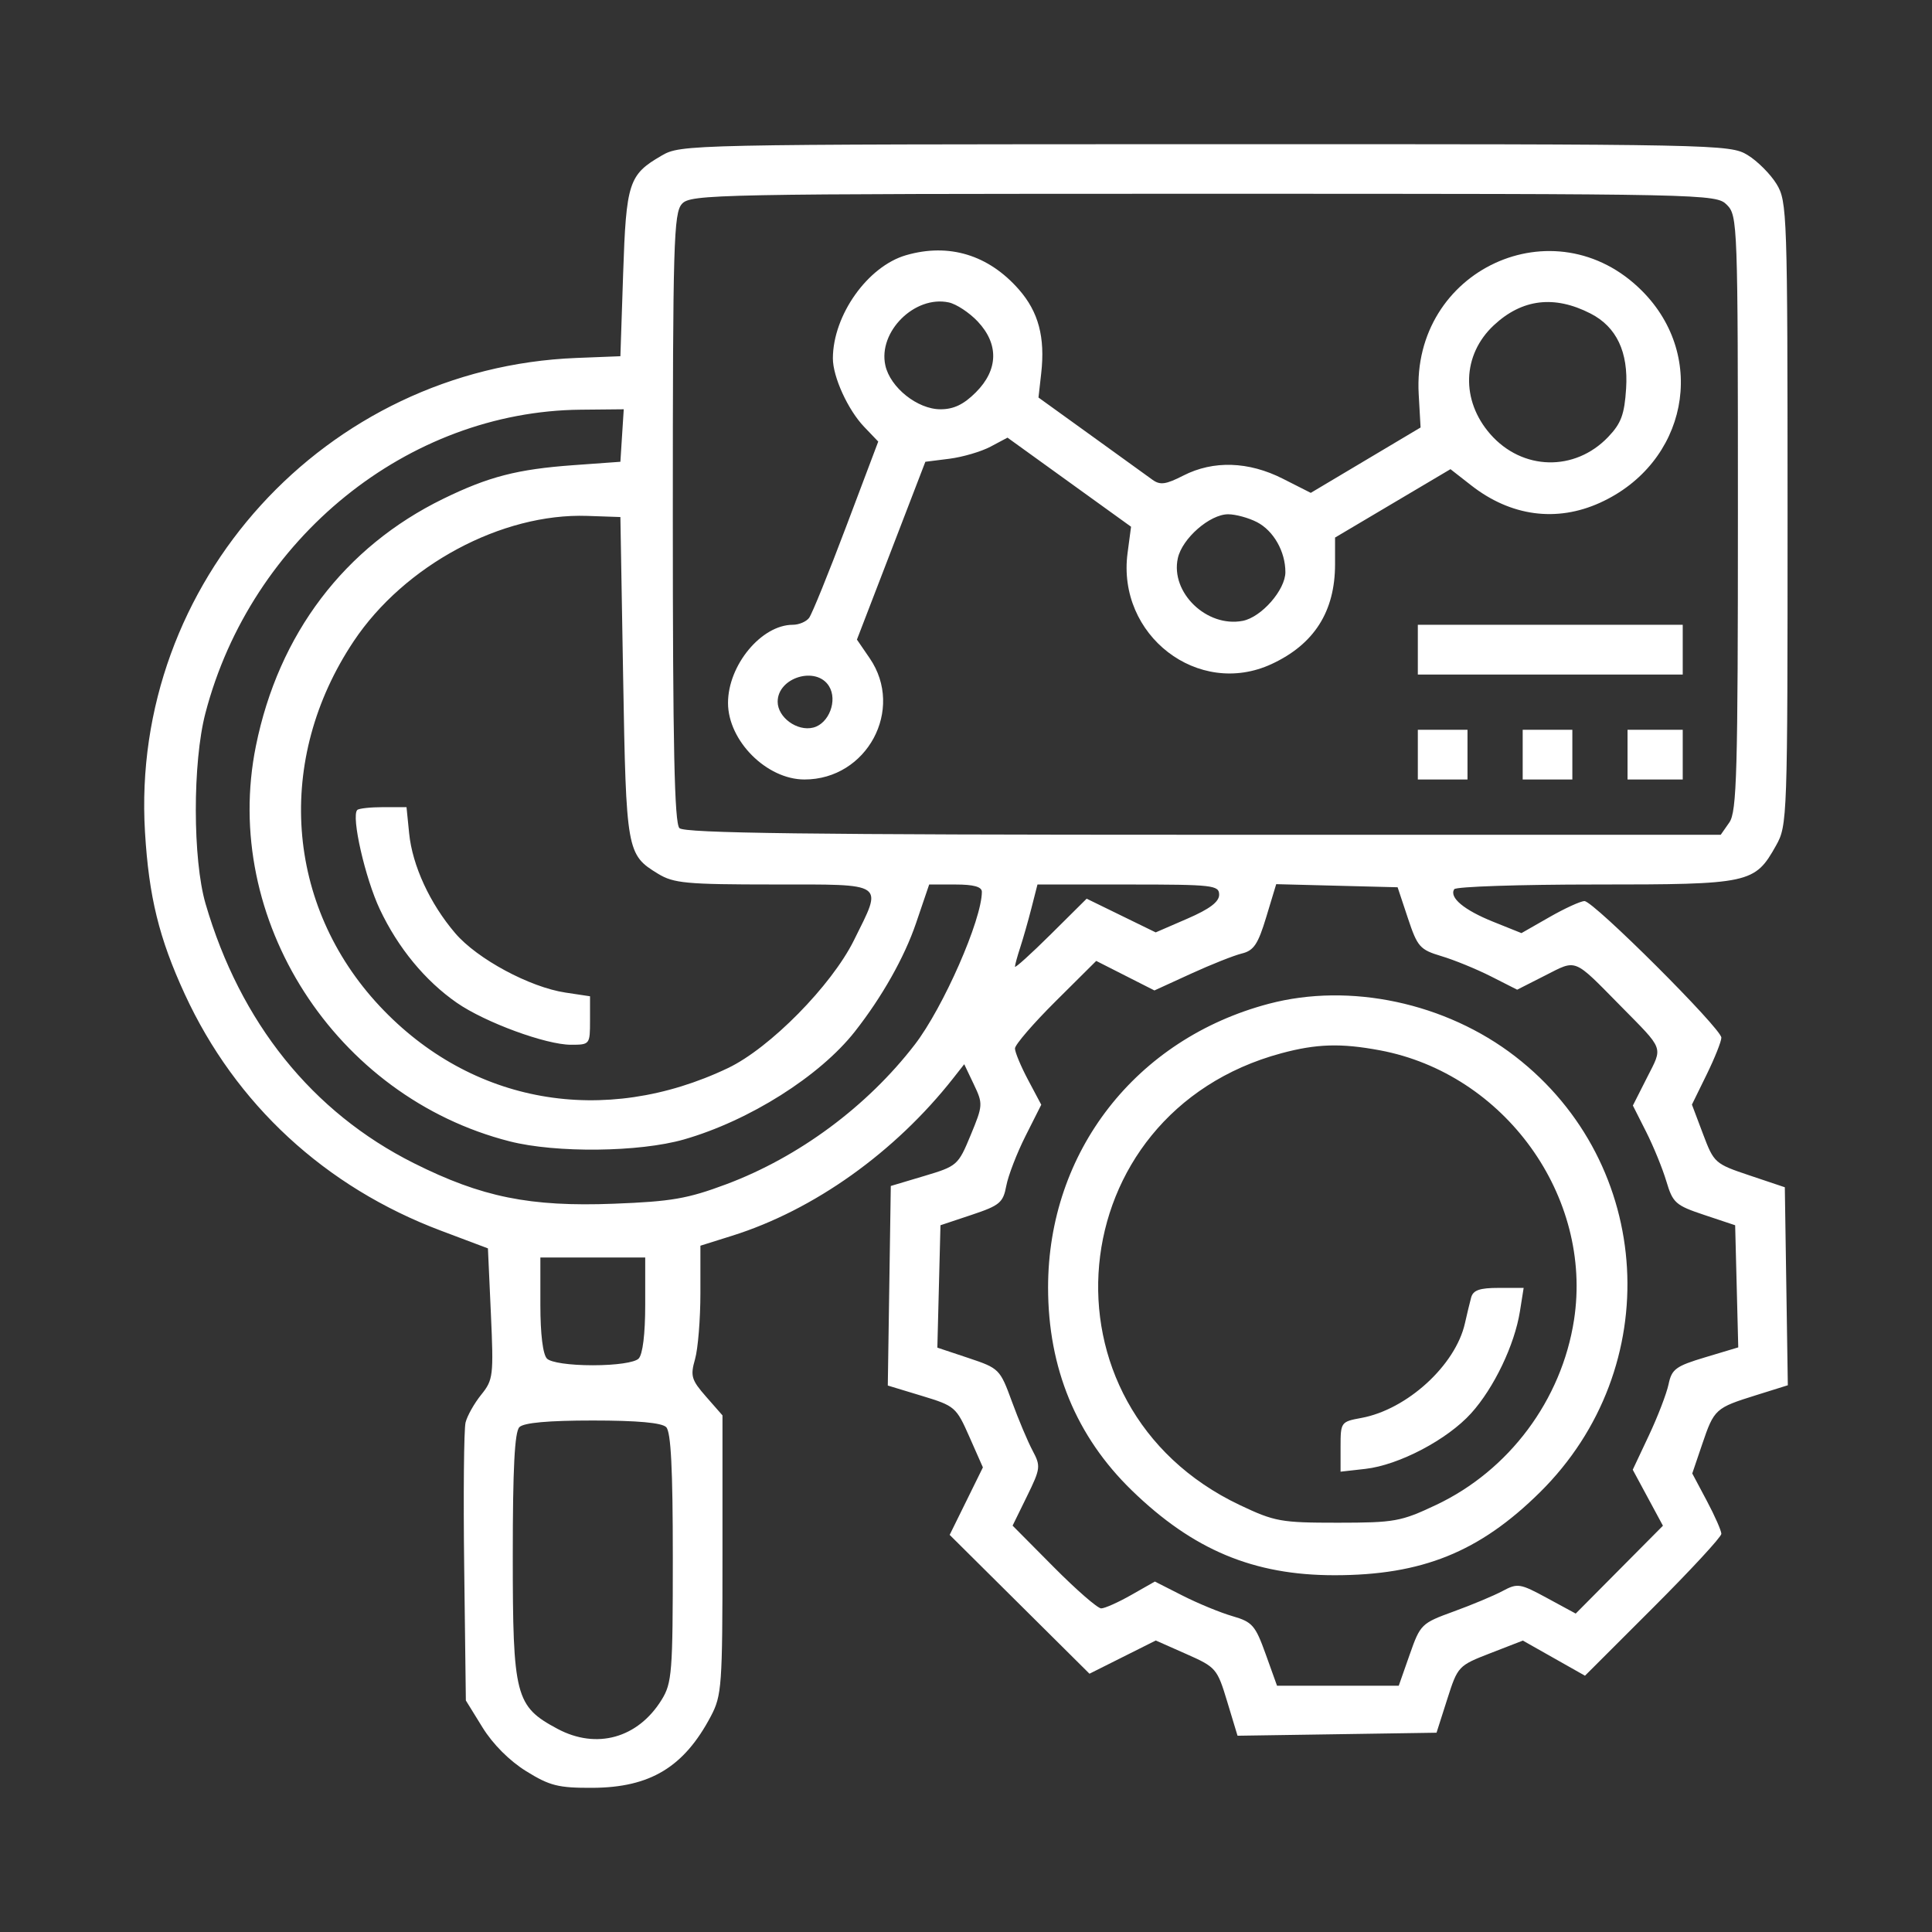 <svg width="134" height="134" viewBox="0 0 134 134" fill="none" xmlns="http://www.w3.org/2000/svg">
<rect x="0" y="0" width="134" height="134" fill="#333333" stroke="none"/>
<path fill-rule="evenodd" clip-rule="evenodd" d="M45.874 10.801C43.607 12.118 43.431 12.66 43.22 18.978L43.029 24.707L39.983 24.827C22.568 25.513 9.018 40.401 10.056 57.707C10.325 62.199 11.032 65.078 12.816 68.952C16.337 76.595 22.553 82.334 30.589 85.36L33.842 86.585L34.047 91.118C34.241 95.423 34.208 95.704 33.377 96.733C32.896 97.329 32.407 98.196 32.291 98.659C32.175 99.122 32.132 103.651 32.196 108.722L32.311 117.942L33.469 119.816C34.187 120.977 35.342 122.133 36.502 122.851C38.133 123.861 38.726 124.01 41.085 124C45.094 123.983 47.441 122.565 49.304 119.034C50.062 117.598 50.11 116.929 50.11 107.837V98.168L48.972 96.87C47.953 95.707 47.873 95.437 48.206 94.272C48.411 93.557 48.579 91.493 48.579 89.686V86.4L50.78 85.709C56.458 83.926 62.086 79.913 66.128 74.766L66.877 73.812L67.541 75.207C68.186 76.562 68.18 76.661 67.322 78.734C66.458 80.821 66.39 80.881 64.112 81.562L61.784 82.257L61.68 89.178L61.576 96.098L63.936 96.814C66.231 97.509 66.323 97.588 67.234 99.653L68.172 101.776L67.02 104.116L65.867 106.456L70.716 111.271L75.564 116.086L77.863 114.934L80.163 113.782L82.283 114.721C84.345 115.634 84.424 115.726 85.118 118.024L85.833 120.387L92.734 120.283L99.635 120.178L100.376 117.857C101.108 115.564 101.144 115.526 103.369 114.662L105.622 113.788L107.777 115.006L109.932 116.224L114.661 111.499C117.262 108.901 119.39 106.599 119.39 106.384C119.39 106.168 118.936 105.138 118.381 104.094L117.372 102.196L118.063 100.162C118.889 97.729 118.976 97.65 121.791 96.77L124 96.079L123.896 89.212L123.792 82.346L121.342 81.524C118.945 80.721 118.874 80.658 118.12 78.658L117.349 76.613L118.37 74.529C118.931 73.383 119.39 72.231 119.39 71.969C119.39 71.341 110.526 62.498 109.897 62.498C109.63 62.498 108.537 62.997 107.468 63.609L105.526 64.719L103.559 63.929C101.541 63.118 100.504 62.253 100.861 61.675C100.972 61.495 105.375 61.348 110.646 61.348C121.39 61.348 121.704 61.28 123.182 58.647C123.969 57.245 123.983 56.834 123.982 35.617C123.98 14.737 123.955 13.973 123.22 12.766C122.801 12.079 121.898 11.174 121.212 10.755C119.99 10.009 119.219 9.994 83.602 10.001C47.537 10.008 47.228 10.015 45.874 10.801ZM119.773 14.207C120.519 14.954 120.538 15.484 120.538 35.584C120.538 53.618 120.464 56.301 119.942 57.046L119.347 57.898H83.465C56.068 57.898 47.475 57.789 47.124 57.438C46.778 57.092 46.665 51.786 46.665 35.91C46.665 16.844 46.725 14.775 47.298 14.141C47.904 13.471 49.527 13.44 83.469 13.44C118.497 13.44 119.018 13.451 119.773 14.207ZM62.843 17.7C60.18 18.47 57.775 21.861 57.767 24.854C57.764 26.135 58.81 28.429 59.934 29.603L60.913 30.627L58.696 36.502C57.477 39.733 56.317 42.592 56.118 42.855C55.92 43.119 55.411 43.334 54.989 43.334C52.812 43.334 50.491 46.136 50.494 48.758C50.497 51.381 53.174 54.062 55.793 54.064C60.133 54.069 62.752 49.208 60.323 45.657L59.435 44.361L61.809 38.194L64.181 32.028L65.854 31.817C66.773 31.7 68.055 31.323 68.701 30.98L69.878 30.354L74.163 33.444L78.448 36.533L78.206 38.358C77.451 44.059 83.104 48.417 88.195 46.057C91.15 44.687 92.597 42.412 92.597 39.135V37.284L96.599 34.912L100.602 32.541L102.053 33.674C104.788 35.809 107.96 36.236 110.969 34.872C117.016 32.13 118.475 24.768 113.882 20.169C107.837 14.116 97.909 18.711 98.398 27.335L98.529 29.65L94.721 31.917L90.913 34.184L88.974 33.202C86.599 31.999 84.157 31.921 82.077 32.983C80.851 33.609 80.463 33.661 79.927 33.271C79.567 33.009 77.642 31.62 75.65 30.183L72.027 27.572L72.216 25.896C72.498 23.391 72.029 21.631 70.668 20.079C68.56 17.675 65.814 16.84 62.843 17.7ZM67.813 22.298C69.288 23.866 69.242 25.651 67.687 27.208C66.841 28.055 66.149 28.387 65.229 28.387C63.636 28.387 61.743 26.878 61.405 25.339C60.893 23.004 63.446 20.472 65.803 20.975C66.329 21.087 67.234 21.683 67.813 22.298ZM110.316 21.745C112.119 22.667 112.947 24.413 112.784 26.95C112.669 28.749 112.439 29.367 111.537 30.31C109.223 32.729 105.584 32.642 103.368 30.115C101.313 27.771 101.414 24.606 103.61 22.558C105.569 20.73 107.805 20.459 110.316 21.745ZM43.145 30.208L43.029 32.028L39.775 32.263C35.888 32.543 33.886 33.06 30.745 34.594C23.891 37.94 19.321 43.968 17.749 51.738C15.32 63.741 23.242 76.08 35.358 79.164C38.564 79.98 44.344 79.916 47.432 79.032C51.963 77.734 56.86 74.642 59.296 71.541C61.175 69.149 62.73 66.393 63.531 64.038L64.446 61.348H66.273C67.53 61.348 68.1 61.505 68.1 61.853C68.1 63.788 65.422 69.887 63.446 72.453C60.146 76.74 55.395 80.259 50.368 82.139C47.689 83.141 46.569 83.335 42.581 83.488C36.756 83.712 33.407 83.033 28.702 80.675C21.656 77.143 16.663 70.927 14.259 62.689C13.361 59.615 13.354 52.882 14.246 49.467C17.417 37.319 28.286 28.529 40.275 28.416L43.262 28.387L43.145 30.208ZM43.22 46.975C43.428 59.047 43.468 59.277 45.637 60.6C46.723 61.263 47.598 61.345 53.65 61.346C61.526 61.348 61.24 61.15 59.228 65.215C57.673 68.355 53.397 72.695 50.492 74.079C41.871 78.187 32.678 76.554 26.34 69.789C19.789 62.795 19.064 52.673 24.529 44.479C28.047 39.204 34.801 35.579 40.732 35.782L43.029 35.861L43.22 46.975ZM87.182 36.215C88.333 36.811 89.152 38.252 89.152 39.682C89.152 40.914 87.487 42.814 86.189 43.062C83.698 43.539 81.169 41.097 81.692 38.718C81.993 37.344 83.91 35.669 85.181 35.669C85.701 35.669 86.602 35.915 87.182 36.215ZM98.338 45.059V46.784H107.524H116.711V45.059V43.334H107.524H98.338V45.059ZM57.496 47.587C58.111 48.572 57.498 50.189 56.404 50.464C55.291 50.744 53.937 49.758 53.937 48.668C53.937 46.986 56.612 46.173 57.496 47.587ZM98.338 52.341V54.066H100.06H101.783V52.341V50.616H100.06H98.338V52.341ZM105.611 52.341V54.066H107.333H109.055V52.341V50.616H107.333H105.611V52.341ZM112.883 52.341V54.066H114.797H116.711V52.341V50.616H114.797H112.883V52.341ZM24.779 56.179C24.347 56.611 25.324 60.908 26.346 63.072C27.608 65.745 29.49 68.029 31.687 69.553C33.643 70.91 37.865 72.462 39.601 72.462C40.908 72.462 40.923 72.443 40.923 70.781V69.1L39.221 68.844C36.742 68.472 33.099 66.511 31.575 64.727C29.819 62.673 28.603 60.039 28.378 57.803L28.195 55.982H26.585C25.699 55.982 24.886 56.071 24.779 56.179ZM84.558 62.055C84.558 62.55 83.898 63.048 82.358 63.715L80.157 64.669L77.763 63.5L75.369 62.331L72.883 64.799C71.515 66.156 70.396 67.168 70.396 67.047C70.396 66.927 70.56 66.328 70.76 65.716C70.96 65.106 71.312 63.873 71.541 62.977L71.957 61.348H78.258C84.127 61.348 84.558 61.396 84.558 62.055ZM97.65 63.686C98.312 65.678 98.481 65.868 99.978 66.317C100.865 66.582 102.409 67.214 103.41 67.721L105.228 68.643L107.172 67.656C109.386 66.532 109.096 66.416 112.387 69.756C115.458 72.874 115.34 72.555 114.238 74.732L113.253 76.678L114.173 78.499C114.679 79.5 115.311 81.046 115.576 81.935C116.024 83.434 116.214 83.603 118.203 84.266L120.347 84.981L120.455 89.216L120.562 93.452L118.269 94.14C116.231 94.751 115.949 94.958 115.73 96.005C115.594 96.653 114.979 98.253 114.363 99.561L113.244 101.938L114.291 103.879L115.338 105.821L112.313 108.868L109.288 111.915L107.303 110.838C105.428 109.821 105.257 109.794 104.22 110.348C103.617 110.671 102.089 111.311 100.826 111.769C98.584 112.584 98.511 112.655 97.772 114.762L97.014 116.921H92.793H88.573L87.785 114.727C87.067 112.728 86.862 112.493 85.477 112.092C84.641 111.85 83.089 111.211 82.028 110.672L80.099 109.693L78.462 110.624C77.562 111.136 76.623 111.555 76.376 111.555C76.129 111.555 74.646 110.263 73.08 108.685L70.232 105.815L71.228 103.782C72.172 101.855 72.192 101.691 71.62 100.616C71.287 99.992 70.639 98.455 70.18 97.199C69.361 94.961 69.301 94.901 67.179 94.192L65.013 93.47L65.121 89.225L65.229 84.981L67.391 84.26C69.342 83.609 69.576 83.413 69.794 82.248C69.928 81.538 70.528 79.981 71.128 78.79L72.22 76.622L71.308 74.905C70.807 73.961 70.396 72.977 70.396 72.72C70.396 72.462 71.664 70.99 73.214 69.449L76.032 66.647L78.05 67.671L80.069 68.695L82.601 67.536C83.993 66.898 85.583 66.267 86.133 66.133C86.958 65.933 87.255 65.489 87.824 63.607L88.515 61.324L92.725 61.432L96.936 61.539L97.65 63.686ZM88.003 69.62C78.788 72.054 72.693 79.887 72.693 89.297C72.693 94.894 74.649 99.632 78.504 103.375C82.753 107.5 86.947 109.255 92.556 109.255C98.625 109.255 102.612 107.647 106.803 103.507C115.546 94.872 114.742 80.727 105.086 73.267C100.276 69.551 93.632 68.133 88.003 69.62ZM95.702 72.847C104.362 74.466 110.495 82.983 109.171 91.549C108.312 97.106 104.668 101.991 99.594 104.385C97.167 105.531 96.725 105.611 92.788 105.613C88.843 105.614 88.415 105.537 85.99 104.388C71.573 97.549 73.438 77.214 88.865 73.054C91.315 72.394 93.001 72.343 95.702 72.847ZM44.751 90.495C44.751 92.533 44.577 93.946 44.292 94.232C44.021 94.503 42.718 94.692 41.115 94.692C39.511 94.692 38.209 94.503 37.938 94.232C37.652 93.946 37.479 92.533 37.479 90.495V87.218H41.115H44.751V90.495ZM102.035 89.996C101.936 90.366 101.742 91.168 101.605 91.78C100.953 94.693 97.589 97.765 94.415 98.347C93.007 98.605 92.979 98.642 92.979 100.341V102.073L94.698 101.879C97.029 101.616 100.387 99.85 102.04 98.017C103.621 96.265 105.048 93.281 105.419 90.955L105.678 89.326H103.947C102.624 89.326 102.174 89.483 102.035 89.996ZM46.206 98.984C46.535 99.314 46.665 101.865 46.665 108.041C46.665 115.995 46.607 116.732 45.892 117.89C44.247 120.556 41.378 121.357 38.667 119.909C35.742 118.345 35.565 117.658 35.565 107.901C35.565 101.834 35.694 99.314 36.024 98.984C36.331 98.677 38.023 98.524 41.115 98.524C44.207 98.524 45.899 98.677 46.206 98.984Z" fill="white"/>
</svg>

